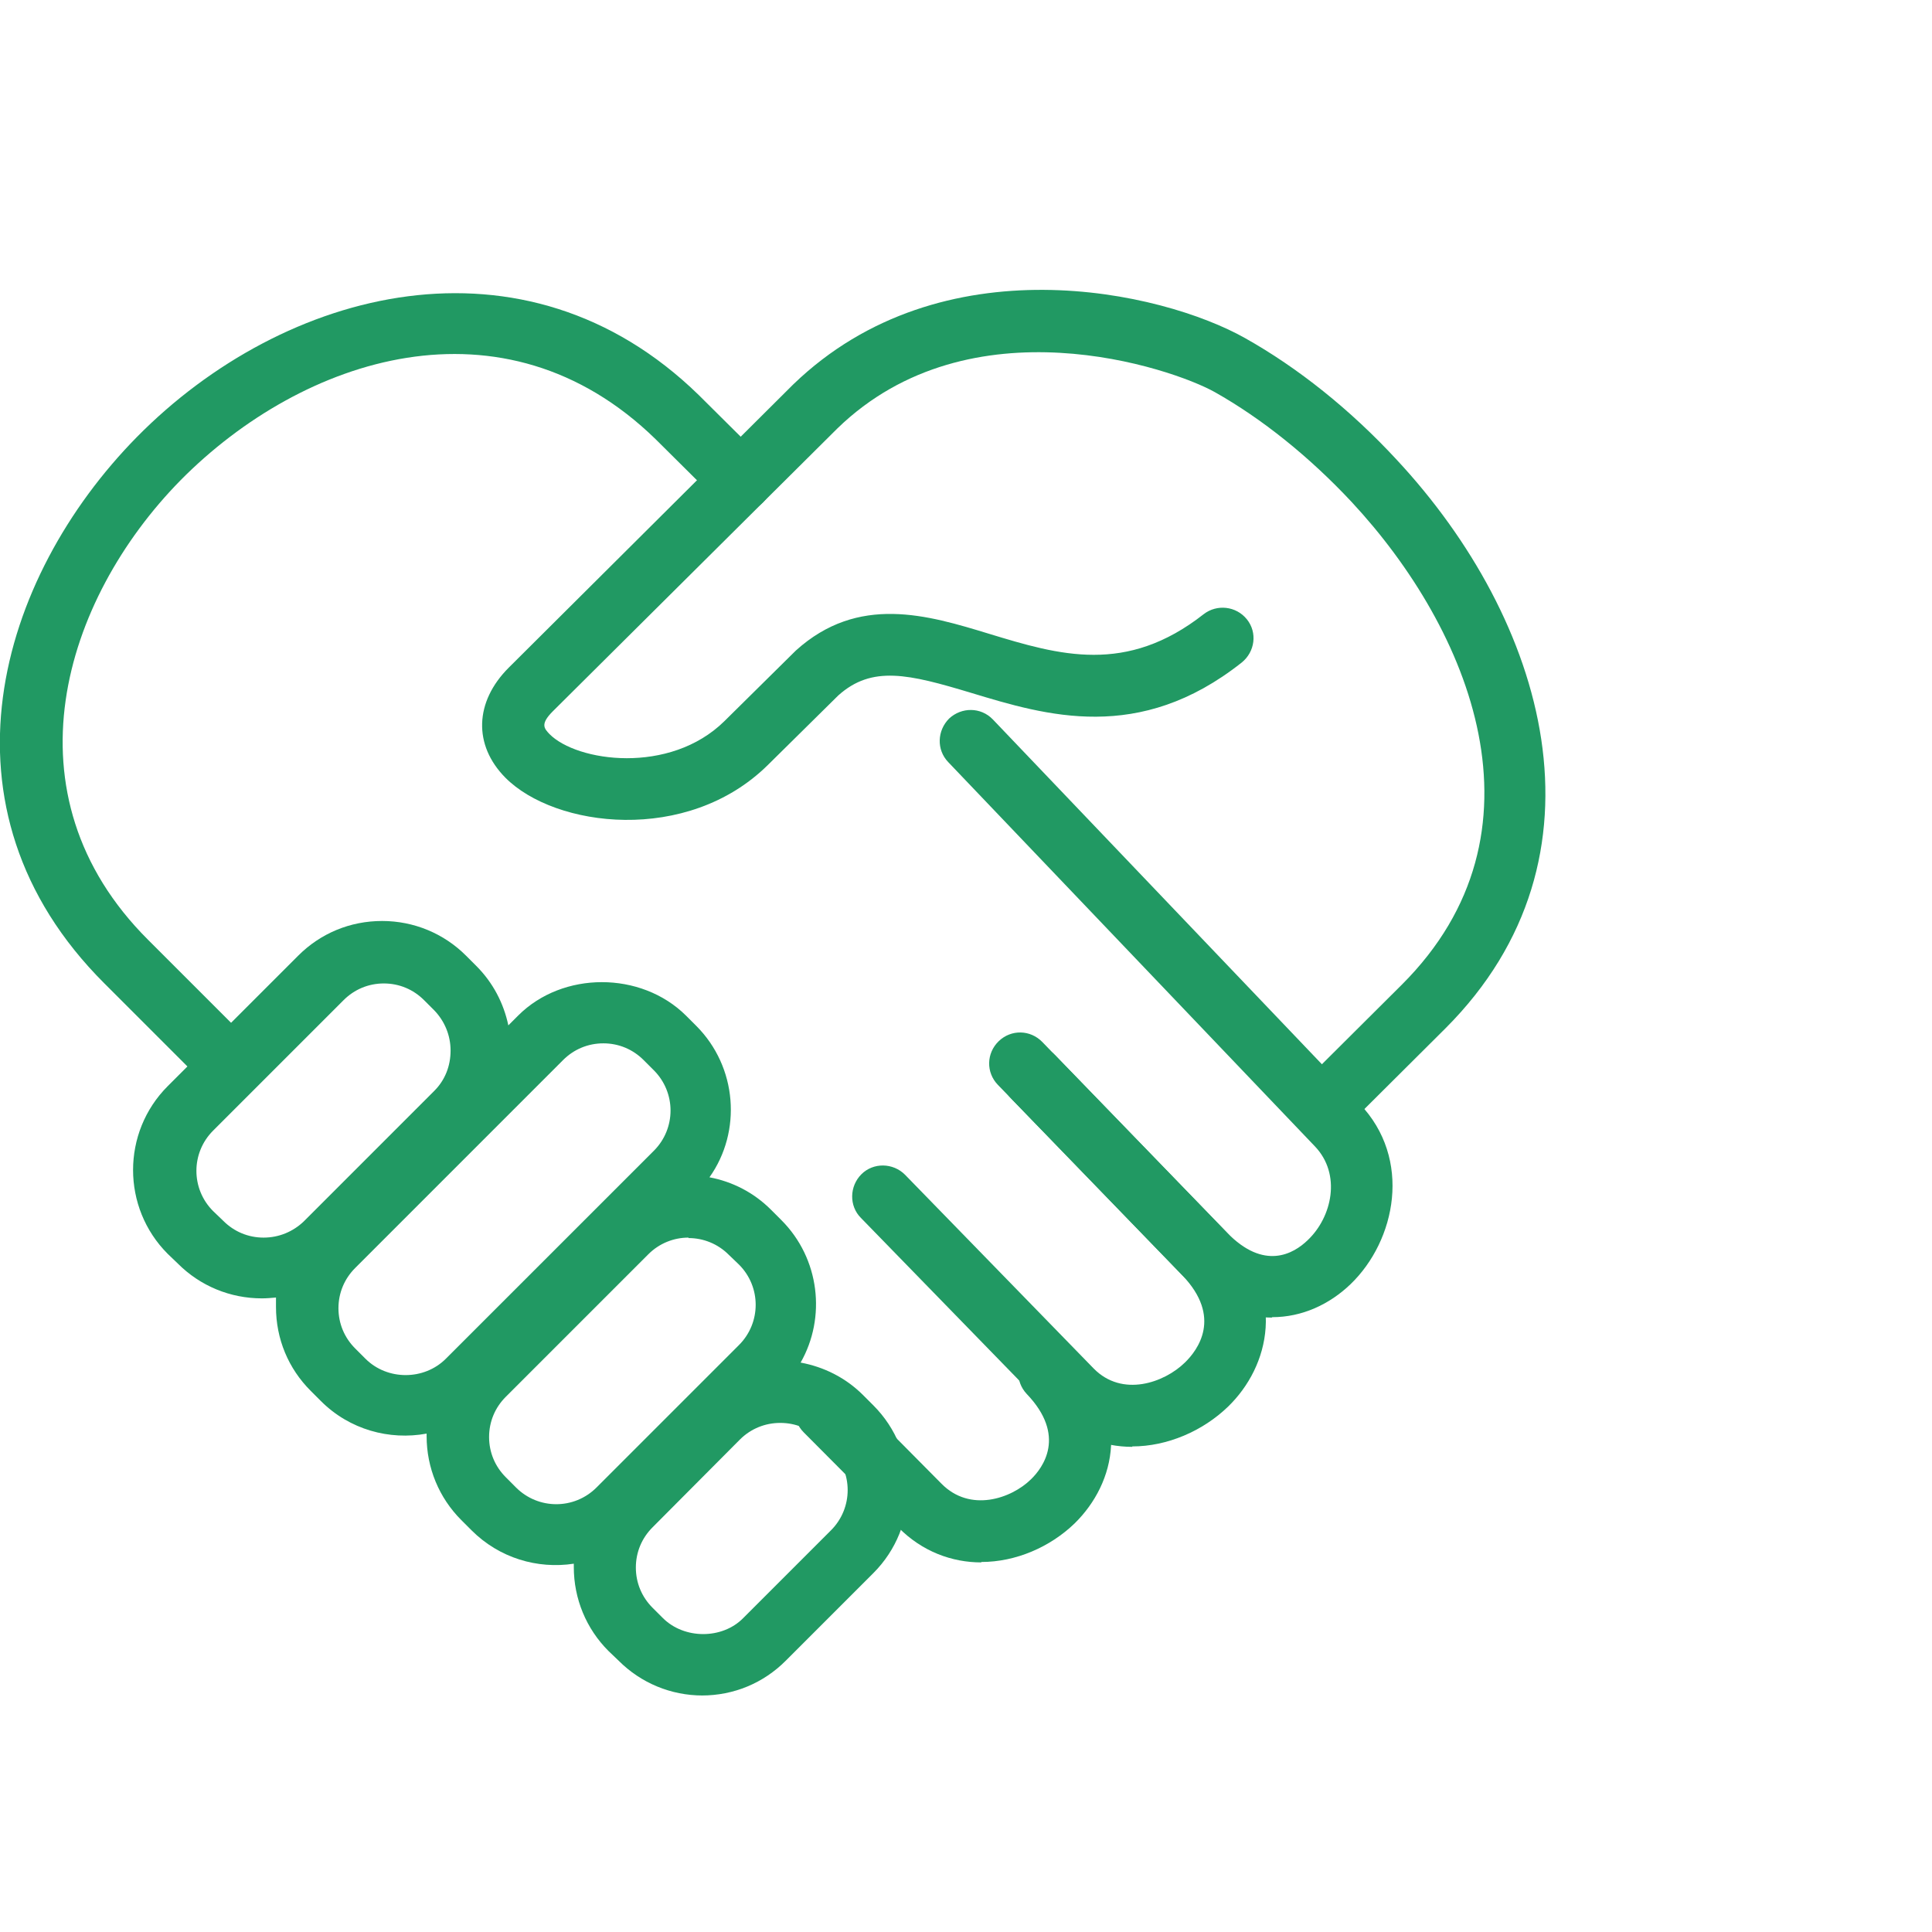 <svg width="60" height="60" viewBox="0 0 60 60" fill="none" xmlns="http://www.w3.org/2000/svg">
<g clip-path="url(#clip0_8961_44479)">
<path d="M41.261 35.153C41.022 35.153 40.769 35.06 40.583 34.874C40.211 34.502 40.211 33.891 40.583 33.519L43.533 30.582C48.278 25.851 45.66 19.552 41.979 15.592C40.663 14.183 39.188 13.001 37.726 12.177C36.397 11.432 30.138 9.293 26.005 13.306L17.168 22.09C16.769 22.489 16.902 22.622 17.062 22.794C17.912 23.658 20.796 24.07 22.497 22.396L24.716 20.203C26.656 18.449 28.809 19.1 30.723 19.685C32.902 20.349 34.975 20.961 37.381 19.074C37.793 18.755 38.391 18.821 38.723 19.233C39.055 19.645 38.975 20.243 38.563 20.575C35.374 23.1 32.49 22.223 30.165 21.519C28.224 20.934 27.082 20.655 26.032 21.599L23.839 23.765C21.341 26.223 17.234 25.705 15.693 24.15C14.696 23.14 14.736 21.798 15.799 20.735L24.636 11.937C29.248 7.486 36.078 9.04 38.67 10.502C40.304 11.419 41.939 12.721 43.387 14.29C47.985 19.233 50.231 26.595 44.889 31.937L41.939 34.874C41.753 35.06 41.5 35.153 41.261 35.153Z" fill="#219963"/>
<path d="M6.857 33.757C6.618 33.757 6.365 33.664 6.179 33.478L3.242 30.541C-2.206 25.106 -0.053 17.943 4.252 13.571C8.824 8.933 16.292 6.993 21.701 12.269L23.694 14.249C24.066 14.621 24.066 15.232 23.694 15.604C23.322 15.977 22.711 15.977 22.339 15.604L20.359 13.638C15.641 9.04 9.408 11.073 5.608 14.914C1.953 18.634 0.08 24.681 4.598 29.186L7.535 32.123C7.907 32.495 7.907 33.106 7.535 33.478C7.349 33.664 7.096 33.757 6.857 33.757Z" fill="#219963"/>
<path d="M39.496 40.919C38.593 40.919 37.623 40.534 36.719 39.604L31.39 34.102C31.018 33.717 31.031 33.119 31.416 32.747C31.802 32.374 32.4 32.388 32.772 32.773L38.101 38.275C39.257 39.471 40.174 38.939 40.612 38.514C41.37 37.796 41.662 36.468 40.838 35.604L29.45 23.67C29.078 23.285 29.104 22.687 29.476 22.315C29.862 21.956 30.46 21.956 30.832 22.341L42.221 34.275C43.868 35.989 43.35 38.527 41.941 39.883C41.29 40.507 40.44 40.906 39.51 40.906L39.496 40.919Z" fill="#219963"/>
<path d="M35.163 44.933C34.259 44.933 33.342 44.601 32.598 43.844L26.737 37.824C26.365 37.452 26.379 36.84 26.751 36.468C27.123 36.096 27.734 36.109 28.106 36.482L33.967 42.502C34.857 43.405 36.159 42.94 36.797 42.316C37.196 41.93 37.967 40.907 36.717 39.605L30.99 33.691C30.618 33.306 30.631 32.708 31.016 32.335C31.402 31.963 32 31.977 32.372 32.362L38.099 38.276C39.973 40.203 39.428 42.435 38.139 43.684C37.355 44.442 36.252 44.92 35.163 44.92V44.933Z" fill="#219963"/>
<path d="M30.474 48.522C29.57 48.522 28.64 48.19 27.896 47.433L24.959 44.482C24.587 44.11 24.587 43.499 24.959 43.127C25.331 42.755 25.942 42.755 26.314 43.127L29.238 46.077C30.128 46.981 31.404 46.542 32.015 45.944C32.387 45.585 33.132 44.589 31.882 43.286C31.523 42.901 31.537 42.303 31.922 41.931C32.308 41.572 32.906 41.585 33.278 41.958C35.138 43.911 34.66 46.05 33.371 47.313C32.613 48.044 31.55 48.509 30.474 48.509V48.522Z" fill="#219963"/>
<path d="M21.82 52.655C20.837 52.655 19.907 52.269 19.216 51.578L18.897 51.273C18.206 50.582 17.82 49.651 17.82 48.668C17.82 48.628 17.82 48.602 17.82 48.562C16.691 48.734 15.508 48.389 14.644 47.525L14.325 47.206C13.634 46.515 13.249 45.585 13.249 44.602C13.249 44.575 13.249 44.548 13.249 44.522C12.093 44.734 10.857 44.402 9.967 43.512L9.648 43.193C8.957 42.502 8.571 41.585 8.571 40.588C8.571 40.482 8.571 40.389 8.571 40.296C8.425 40.309 8.279 40.322 8.133 40.322C7.149 40.322 6.219 39.937 5.528 39.246L5.209 38.94C3.774 37.505 3.774 35.166 5.209 33.731L9.262 29.678C9.953 28.987 10.87 28.602 11.867 28.602C12.85 28.602 13.781 28.987 14.472 29.678L14.791 29.997C15.309 30.515 15.641 31.153 15.787 31.844L16.093 31.538C17.475 30.156 19.907 30.156 21.302 31.538L21.621 31.857C22.897 33.133 23.043 35.14 22.033 36.562C22.738 36.695 23.402 37.027 23.947 37.572L24.266 37.891C25.462 39.087 25.661 40.92 24.864 42.316C25.581 42.449 26.259 42.781 26.804 43.326L27.123 43.645C28.558 45.08 28.558 47.419 27.123 48.854L24.399 51.578C23.708 52.269 22.791 52.655 21.794 52.655H21.82ZM24.226 44.19C23.774 44.19 23.322 44.362 22.977 44.708L20.266 47.432C19.933 47.764 19.747 48.203 19.747 48.681C19.747 49.16 19.933 49.598 20.266 49.931L20.585 50.249C21.249 50.914 22.432 50.914 23.083 50.249L25.807 47.525C26.498 46.834 26.498 45.718 25.807 45.027L25.488 44.708C25.143 44.362 24.691 44.19 24.239 44.19H24.226ZM21.382 38.435C20.93 38.435 20.478 38.608 20.133 38.954L15.708 43.379C15.375 43.711 15.189 44.15 15.189 44.628C15.189 45.106 15.375 45.545 15.708 45.877L16.026 46.196C16.718 46.887 17.834 46.887 18.525 46.196L22.95 41.771C23.641 41.08 23.641 39.964 22.95 39.273L22.631 38.967C22.286 38.621 21.834 38.449 21.382 38.449V38.435ZM18.738 32.402C18.259 32.402 17.82 32.588 17.488 32.92L11.03 39.379C10.698 39.711 10.511 40.15 10.511 40.628C10.511 41.106 10.698 41.545 11.03 41.877L11.349 42.196C12.027 42.874 13.169 42.874 13.847 42.196L20.306 35.738C20.997 35.047 20.997 33.931 20.306 33.239L19.987 32.92C19.654 32.588 19.216 32.402 18.738 32.402ZM11.92 30.542C11.442 30.542 11.003 30.728 10.671 31.06L6.618 35.113C5.927 35.804 5.927 36.92 6.618 37.611L6.937 37.917C7.269 38.249 7.708 38.435 8.186 38.435C8.664 38.435 9.103 38.249 9.435 37.931L13.488 33.877C13.82 33.545 13.993 33.106 13.993 32.628C13.993 32.15 13.807 31.711 13.488 31.379L13.169 31.06C12.837 30.728 12.399 30.542 11.92 30.542Z" fill="#219963"/>
</g>
<defs>
<clipPath id="clip0_8961_44479">
<rect width="48" height="43.654" fill="white" transform="translate(0 9)"/>
</clipPath>
</defs>
</svg>
